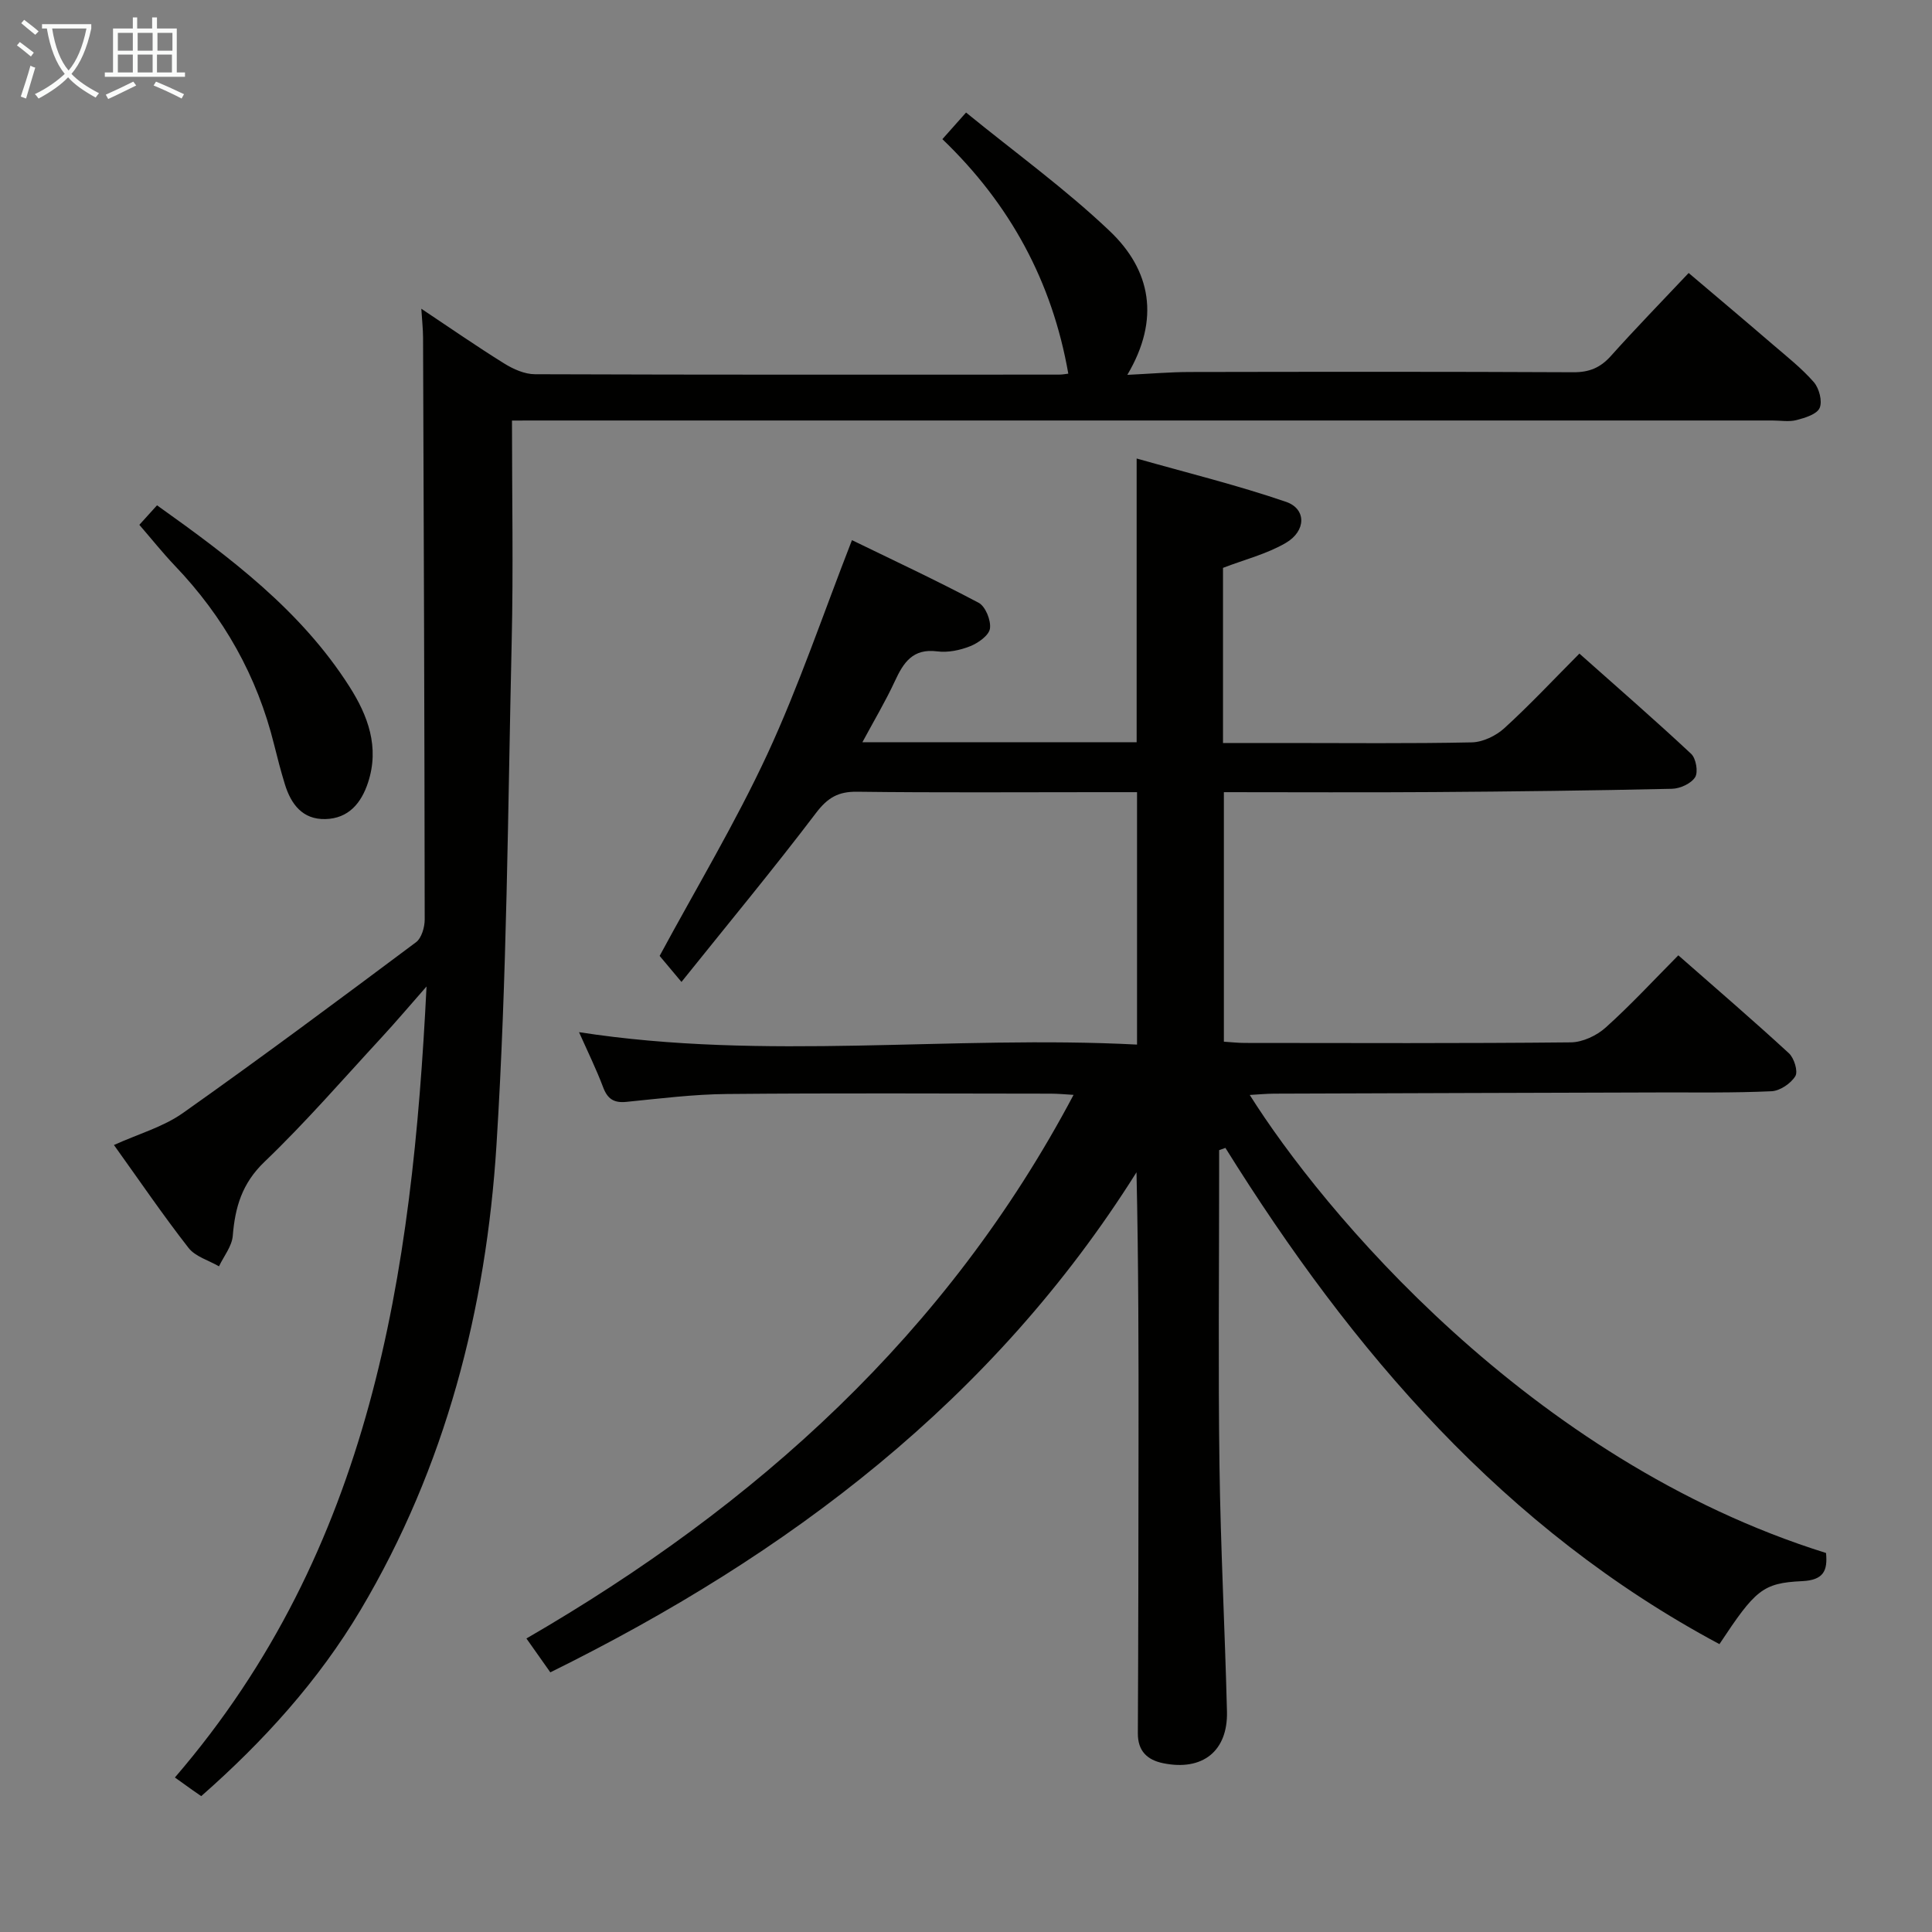 <svg enable-background="new 0 0 400 400" viewBox="0 0 400 400" xmlns="http://www.w3.org/2000/svg"><rect x="0" y="0" width="400" height="400" fill="#808080" stroke="none"/><g fill="#010100"><path d="m252.41 238.13v4.84c0 20.16-.21 40.33.07 60.49.23 16.96 1.13 33.92 1.55 50.88.21 8.23-5.08 12.39-13.23 10.71-3.29-.68-5.24-2.52-5.22-6.2.1-19.99.12-39.99.14-59.98.02-18.62 0-37.23-.42-56.16-29.65 47.17-72.01 79.17-121.36 103.53-1.58-2.24-3-4.24-4.95-7.01 47.58-27.56 87.08-63.06 113.28-112.55-1.61-.09-3.18-.25-4.74-.25-22.33-.02-44.66-.14-66.99.07-6.95.06-13.91.94-20.85 1.63-2.59.26-3.91-.6-4.82-3.03-1.39-3.69-3.14-7.25-4.99-11.4 38.66 5.99 76.94.57 115.53 2.57 0-17.66 0-34.69 0-52.26-2.76 0-5.37 0-7.99 0-16.66 0-33.33.12-49.99-.09-3.89-.05-6.08 1.24-8.47 4.38-8.83 11.63-18.15 22.88-27.87 35-2.25-2.68-3.6-4.28-4.52-5.39 7.54-13.98 15.69-27.53 22.31-41.79 6.53-14.1 11.51-28.91 17.51-44.29 8.3 4.04 17.38 8.28 26.23 12.97 1.41.75 2.58 3.64 2.34 5.33-.2 1.42-2.43 3-4.09 3.66-2.1.84-4.62 1.36-6.83 1.07-5.07-.65-6.99 2.32-8.78 6.19-1.92 4.15-4.28 8.1-6.71 12.62h56.78c0-19.29 0-38.32 0-58.74 10.49 2.97 20.86 5.52 30.93 8.97 4.23 1.45 4.2 6.02-.04 8.5-3.93 2.3-8.52 3.44-13.01 5.17v36.26h13.02c12.83 0 25.67.14 38.49-.13 2.29-.05 4.99-1.35 6.73-2.93 5.27-4.8 10.15-10.03 15.55-15.45 7.87 7 15.63 13.74 23.13 20.75 1.01.94 1.5 3.76.83 4.84-.82 1.31-3.1 2.36-4.78 2.4-16.48.37-32.96.57-49.44.68-14.32.1-28.64.02-43.35.02v51.66c1.45.09 2.9.26 4.35.26 22.5.02 44.99.11 67.49-.12 2.45-.03 5.36-1.4 7.22-3.08 5.19-4.66 9.94-9.81 15.03-14.94 7.76 6.82 15.45 13.42 22.9 20.28 1.08 1 1.93 3.76 1.32 4.74-.93 1.52-3.18 3.04-4.93 3.12-7.82.36-15.66.23-23.49.25-26.49.08-52.98.15-79.48.25-1.6.01-3.19.16-5.05.27 14.74 23.46 57.65 75.56 119.31 94.83.35 3.64-.47 5.62-4.96 5.83-8.2.38-9.7 1.86-17.11 13.04-44.52-23.81-76.03-60.61-102.28-102.74-.43.15-.87.31-1.3.47z"/><path d="m106 87.07c0 15.75.29 30.74-.06 45.72-.8 34.77-.97 69.59-3.15 104.28-2.14 33.95-10.53 66.61-28.12 96.23-8.73 14.69-20.13 27.25-33.01 38.57-.79-.55-1.33-.91-1.86-1.29-1.09-.78-2.18-1.56-3.59-2.57 40.72-47.28 49.13-104.03 52.1-163.77-3.52 4-6.32 7.32-9.26 10.5-8.02 8.68-15.78 17.65-24.3 25.81-4.65 4.46-6.08 9.39-6.56 15.33-.18 2.16-1.86 4.21-2.85 6.3-2.14-1.24-4.9-2.01-6.31-3.82-5.29-6.78-10.14-13.91-15.44-21.3 5.06-2.29 10.19-3.73 14.28-6.62 16.28-11.51 32.28-23.42 48.26-35.36 1.15-.86 1.8-3.1 1.8-4.7-.04-40.16-.19-80.32-.34-120.48-.01-1.8-.21-3.6-.36-5.98 5.9 3.93 11.44 7.78 17.17 11.34 1.88 1.17 4.23 2.22 6.37 2.22 36.16.13 72.33.09 108.49.08.79 0 1.58-.17 1.92-.2-3.33-19.03-12.04-35.1-26.07-48.55 1.56-1.76 2.84-3.19 4.9-5.51 10.15 8.28 20.55 15.79 29.76 24.55 8.47 8.05 10.5 18.18 3.63 29.76 4.75-.23 8.8-.58 12.85-.59 26.5-.05 53-.08 79.49.05 3.29.02 5.59-.93 7.77-3.36 5.1-5.7 10.44-11.18 16.11-17.19 5.93 5.03 11.73 9.91 17.48 14.86 2.9 2.49 5.95 4.89 8.44 7.75 1.1 1.27 1.8 3.94 1.2 5.33-.57 1.31-3.02 2.05-4.78 2.51-1.56.41-3.31.09-4.98.09-84.83 0-169.65 0-254.48 0-1.96.01-3.93.01-6.5.01z"/><path d="m28.85 108.66c1.38-1.52 2.38-2.62 3.66-4.04 15.17 10.81 29.78 21.75 39.83 37.52 3.84 6.02 6.27 12.54 3.86 19.87-1.41 4.29-4.05 7.45-8.83 7.57-4.72.12-7.12-3.07-8.39-7.21-.83-2.7-1.54-5.43-2.22-8.17-3.51-14.22-10.45-26.51-20.56-37.08-2.51-2.64-4.79-5.5-7.35-8.46z"/></g><path d="m6.4 11.7c-1-.8-1.9-1.6-2.9-2.3l.6-.7c.9.7 1.9 1.4 2.9 2.2zm-2.1 8.3c.7-2.1 1.4-4.2 2-6.4.2.1.6.3 1 .4-.7 2.3-1.3 4.4-1.9 6.4zm3-12.8c-1.1-.9-2.1-1.7-2.9-2.4l.6-.7c1 .8 2 1.5 3 2.4zm1.4-1.3v-.9h10.2v.9c-.9 4.2-2.3 7.3-4.1 9.4 1.3 1.4 3.2 2.7 5.7 4-.2.2-.4.5-.7.9-2.5-1.4-4.4-2.7-5.7-4.2-1.4 1.5-3.5 3-6.1 4.4 0 0 0 0-.1-.1-.3-.4-.5-.7-.7-.8 2.7-1.3 4.7-2.8 6.2-4.2-1.8-2.2-3-5.3-3.7-9.4zm9.2 0h-7.1c.6 3.8 1.7 6.7 3.4 8.7 1.7-2 2.9-4.8 3.7-8.7z" fill="#fafbfa"/><path d="m31.6 3.6h.9v2.3h4.1v9.1h1.7v.9h-16.6v-.9h1.7v-9.1h4.1v-2.3h.9v2.3h3.1v-2.3zm-4 13.3.6.8c-1.9.9-3.8 1.9-5.8 2.8-.2-.3-.3-.6-.5-.9 2-.9 3.9-1.8 5.7-2.7zm-3.2-10.1v3.7h3.1v-3.7zm0 4.5v3.7h3.1v-3.7zm4.1-4.5v3.7h3.1v-3.7zm0 4.5v3.7h3.1v-3.7zm9.1 9.1c-2.1-1.1-4.1-2-5.8-2.7l.5-.8c2.2.9 4.1 1.8 5.8 2.6zm-1.9-13.6h-3.1v3.7h3.1zm-3.2 4.5v3.7h3.1v-3.7z" fill="#fafbfa"/></svg>